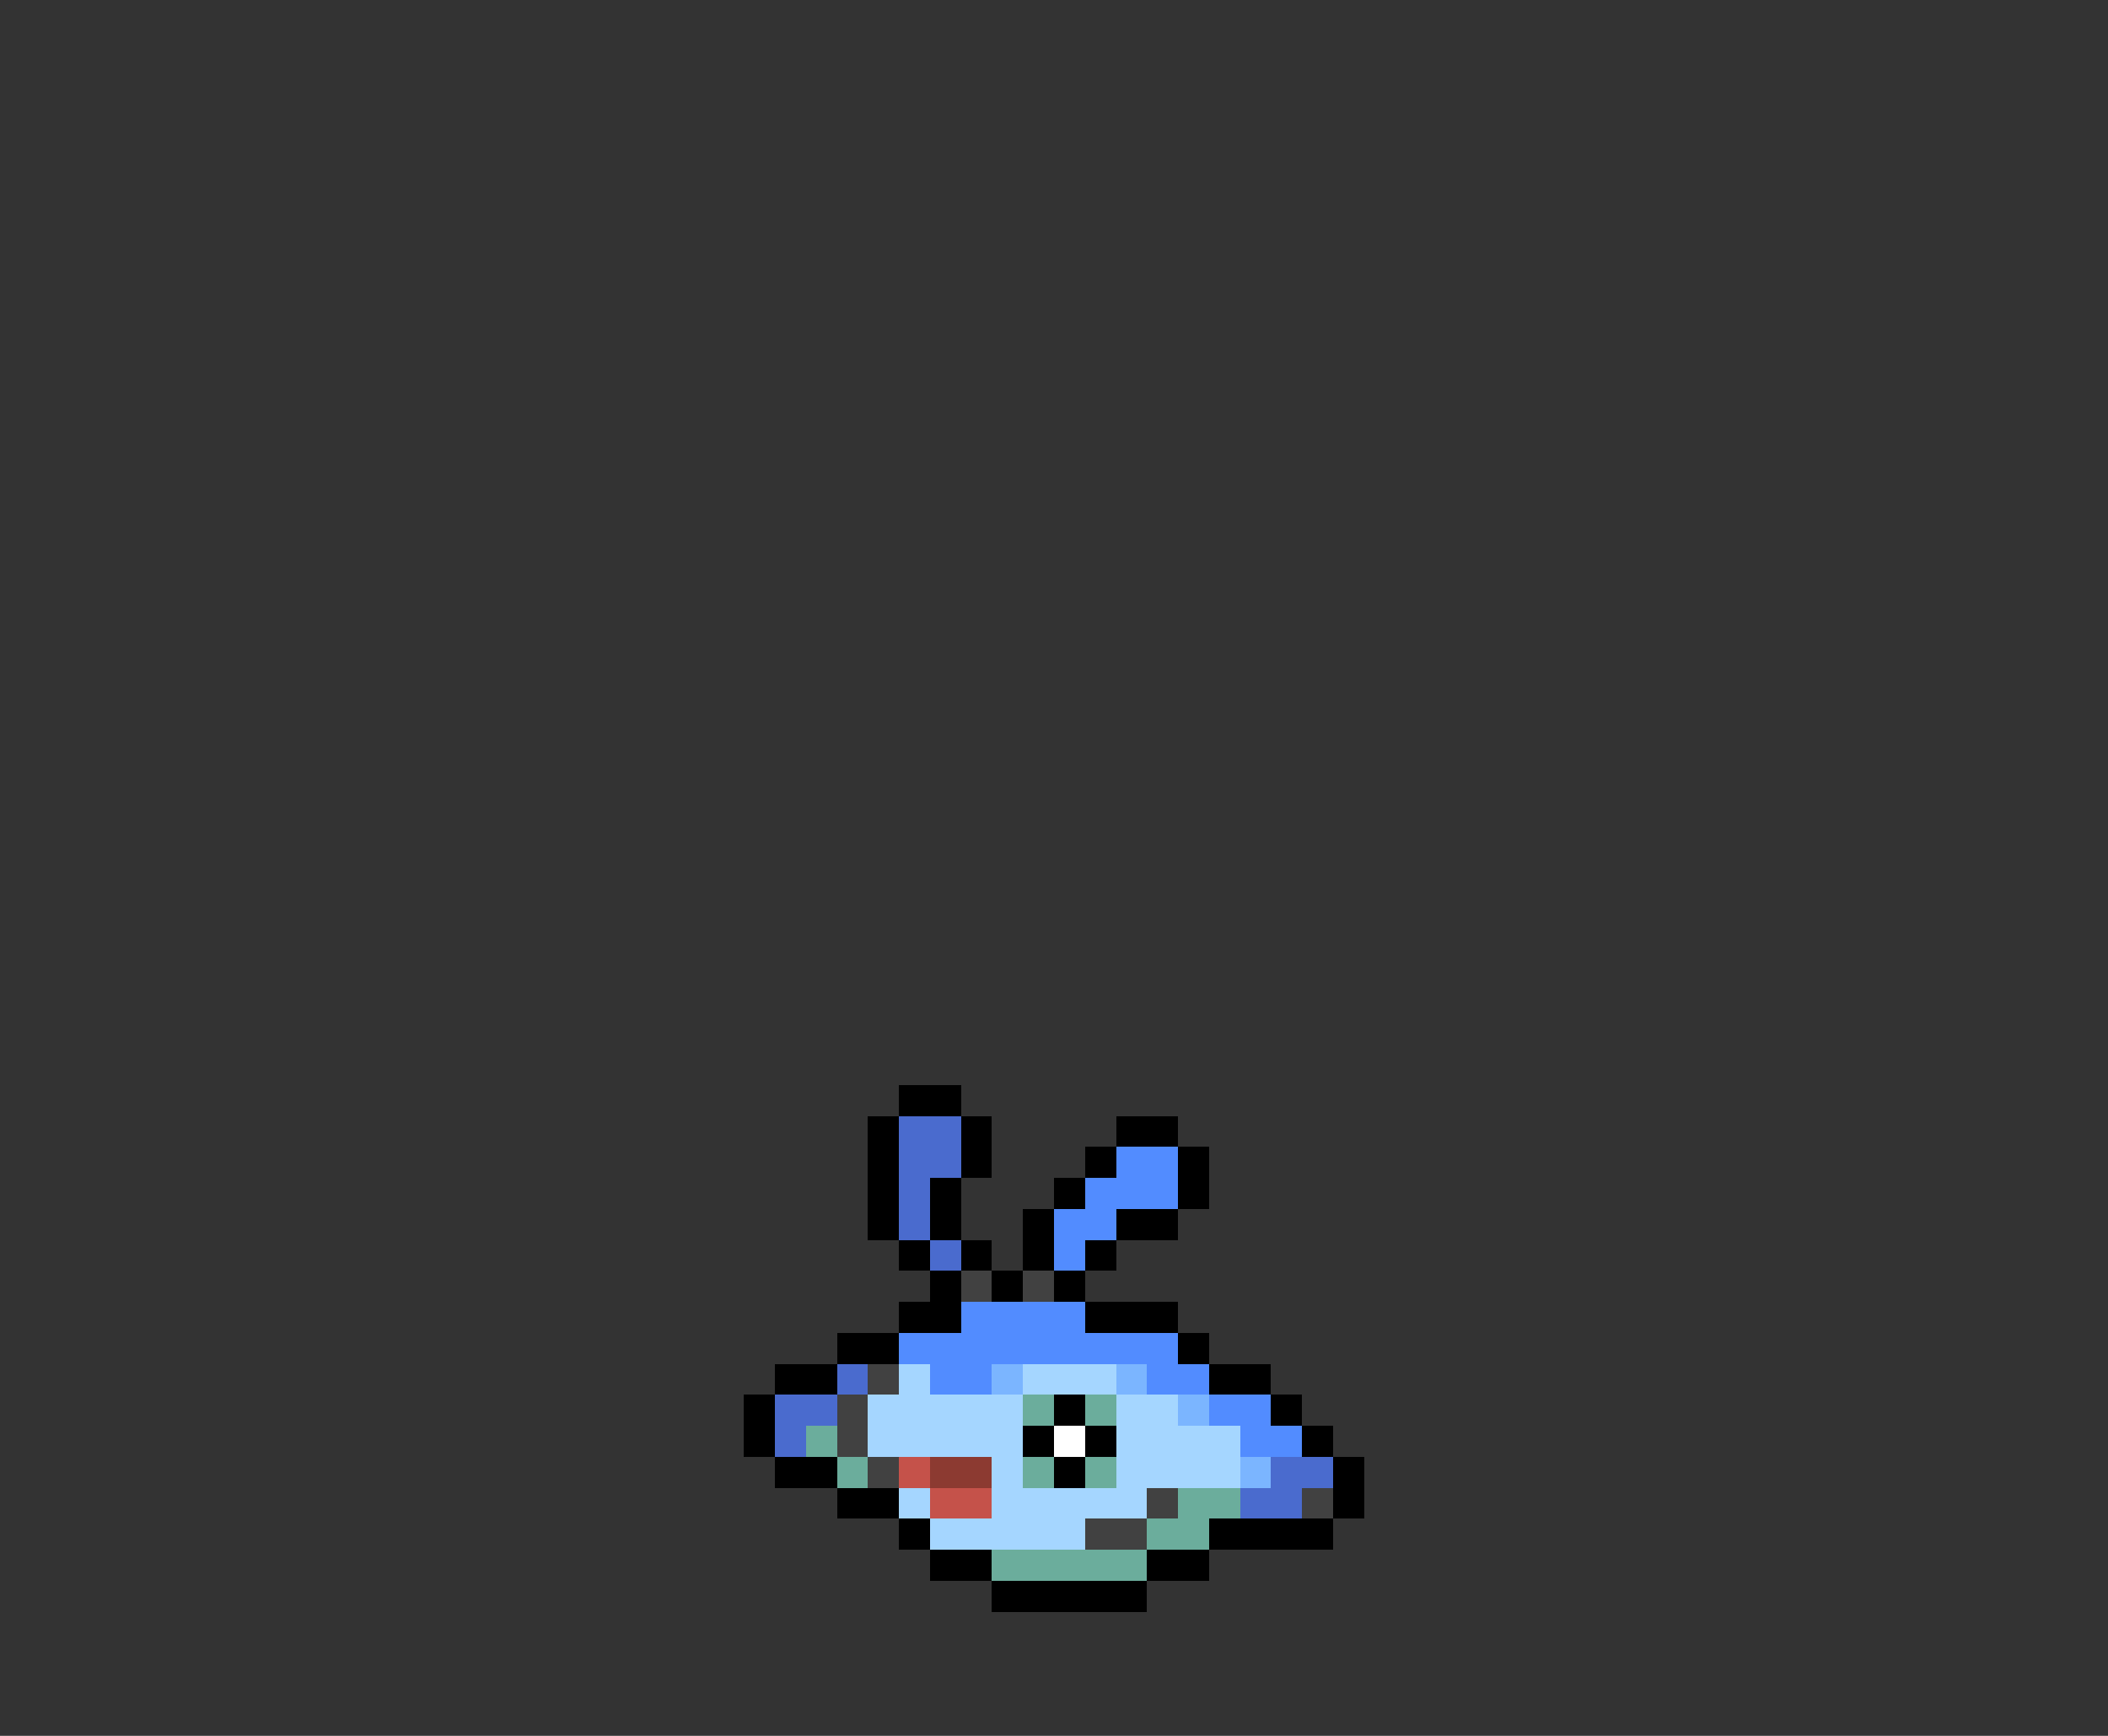 <svg xmlns="http://www.w3.org/2000/svg" viewBox="0 -0.5 68 56" shape-rendering="crispEdges">
<rect x="0" y="-0.5" width="68" height="56" fill="#333333" stroke="none"/>
<path stroke="#000000" d="M29 35h2M28 36h1M31 36h1M36 36h2M28 37h1M31 37h1M35 37h1M38 37h1M28 38h1M30 38h1M34 38h1M38 38h1M28 39h1M30 39h1M33 39h1M36 39h2M29 40h1M31 40h1M33 40h1M35 40h1M30 41h1M32 41h1M34 41h1M29 42h2M35 42h3M27 43h2M38 43h1M25 44h2M39 44h2M24 45h1M34 45h1M41 45h1M24 46h1M33 46h1M35 46h1M42 46h1M25 47h2M34 47h1M43 47h1M27 48h2M43 48h1M29 49h1M39 49h4M30 50h2M37 50h2M32 51h5" />
<path stroke="#4a6bce" d="M29 36h2M29 37h2M29 38h1M29 39h1M30 40h1M27 44h1M25 45h2M25 46h1M41 47h2M40 48h2" />
<path stroke="#528cff" d="M36 37h2M35 38h3M34 39h2M34 40h1M31 42h4M29 43h9M30 44h2M37 44h2M39 45h2M40 46h2" />
<path stroke="#414141" d="M31 41h1M33 41h1M28 44h1M27 45h1M27 46h1M28 47h1M37 48h1M42 48h1M35 49h2" />
<path stroke="#a5d6ff" d="M29 44h1M33 44h3M28 45h5M36 45h2M28 46h5M36 46h4M32 47h1M36 47h4M29 48h1M32 48h5M30 49h5" />
<path stroke="#7bb5ff" d="M32 44h1M36 44h1M38 45h1M40 47h1" />
<path stroke="#6bad9c" d="M33 45h1M35 45h1M26 46h1M27 47h1M33 47h1M35 47h1M38 48h2M37 49h2M32 50h5" />
<path stroke="#ffffff" d="M34 46h1" />
<path stroke="#c5524a" d="M29 47h1M30 48h2" />
<path stroke="#8c3a31" d="M30 47h2" />
</svg>